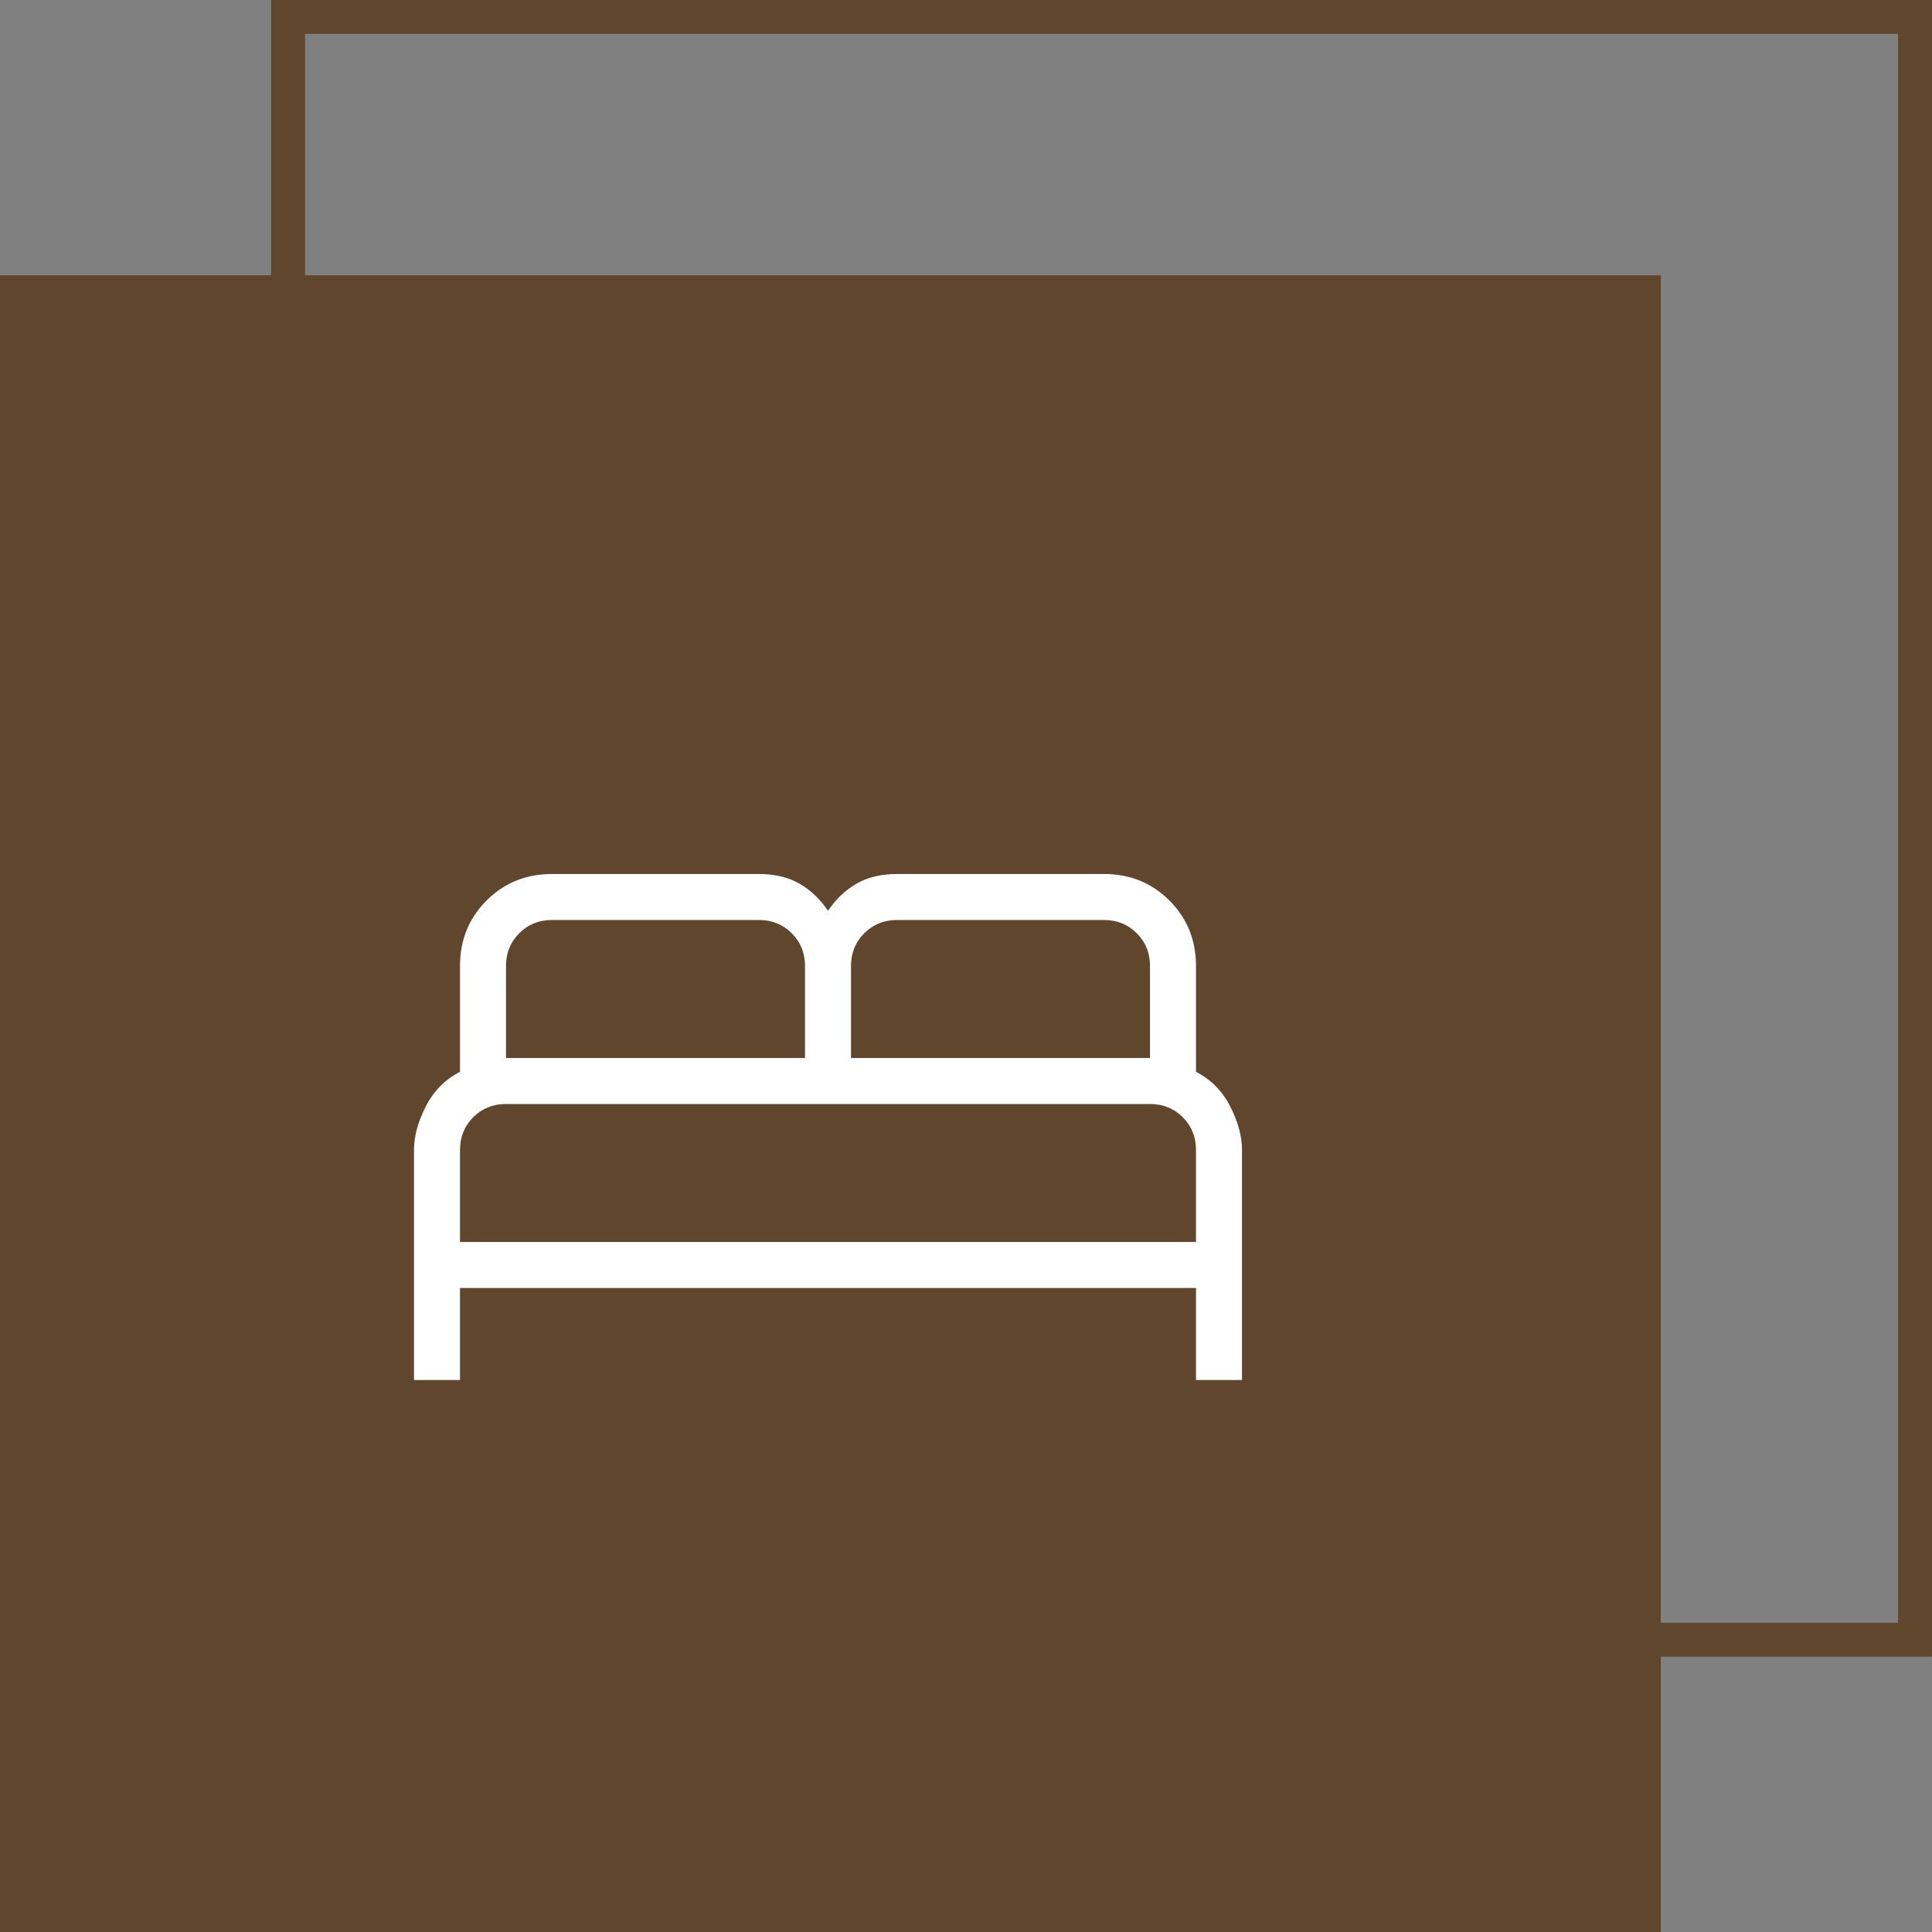 <svg width="42" height="42" viewBox="0 0 42 42" fill="none" xmlns="http://www.w3.org/2000/svg">
<rect x="0" y="0" width="42" height="42" fill="#808080" stroke="none"/>
<rect x="6.263" y="0.368" width="35.368" height="35.278" stroke="#5F462C" stroke-width="0.737"/>
<rect y="5.985" width="36.105" height="36.015" fill="#5F462C"/>
<mask id="mask0_65_913" style="mask-type:alpha" maskUnits="userSpaceOnUse" x="6" y="12" width="24" height="24">
<rect x="6" y="12" width="24" height="24" fill="#D9D9D9"/>
</mask>
<g mask="url(#mask0_65_913)">
<path d="M9 30V25C9 24.704 9.085 24.388 9.256 24.054C9.426 23.719 9.674 23.468 10 23.3V21C10 20.436 10.192 19.962 10.577 19.577C10.961 19.192 11.436 19 12 19H16.5C16.845 19 17.139 19.071 17.383 19.212C17.626 19.354 17.832 19.55 18 19.8C18.168 19.55 18.374 19.354 18.617 19.212C18.861 19.071 19.155 19 19.5 19H24C24.564 19 25.038 19.192 25.423 19.577C25.808 19.962 26 20.436 26 21V23.3C26.326 23.468 26.574 23.719 26.744 24.054C26.915 24.388 27 24.704 27 25V30H26V28H10V30H9ZM18.5 23H25V21C25 20.717 24.904 20.479 24.712 20.288C24.521 20.096 24.283 20 24 20H19.5C19.217 20 18.979 20.096 18.788 20.288C18.596 20.479 18.5 20.717 18.5 21V23ZM11 23H17.5V21C17.5 20.717 17.404 20.479 17.212 20.288C17.021 20.096 16.783 20 16.5 20H12C11.717 20 11.479 20.096 11.287 20.288C11.096 20.479 11 20.717 11 21V23ZM10 27H26V25C26 24.717 25.904 24.479 25.712 24.288C25.521 24.096 25.283 24 25 24H11C10.717 24 10.479 24.096 10.287 24.288C10.096 24.479 10 24.717 10 25V27Z" fill="white"/>
</g>
</svg>
